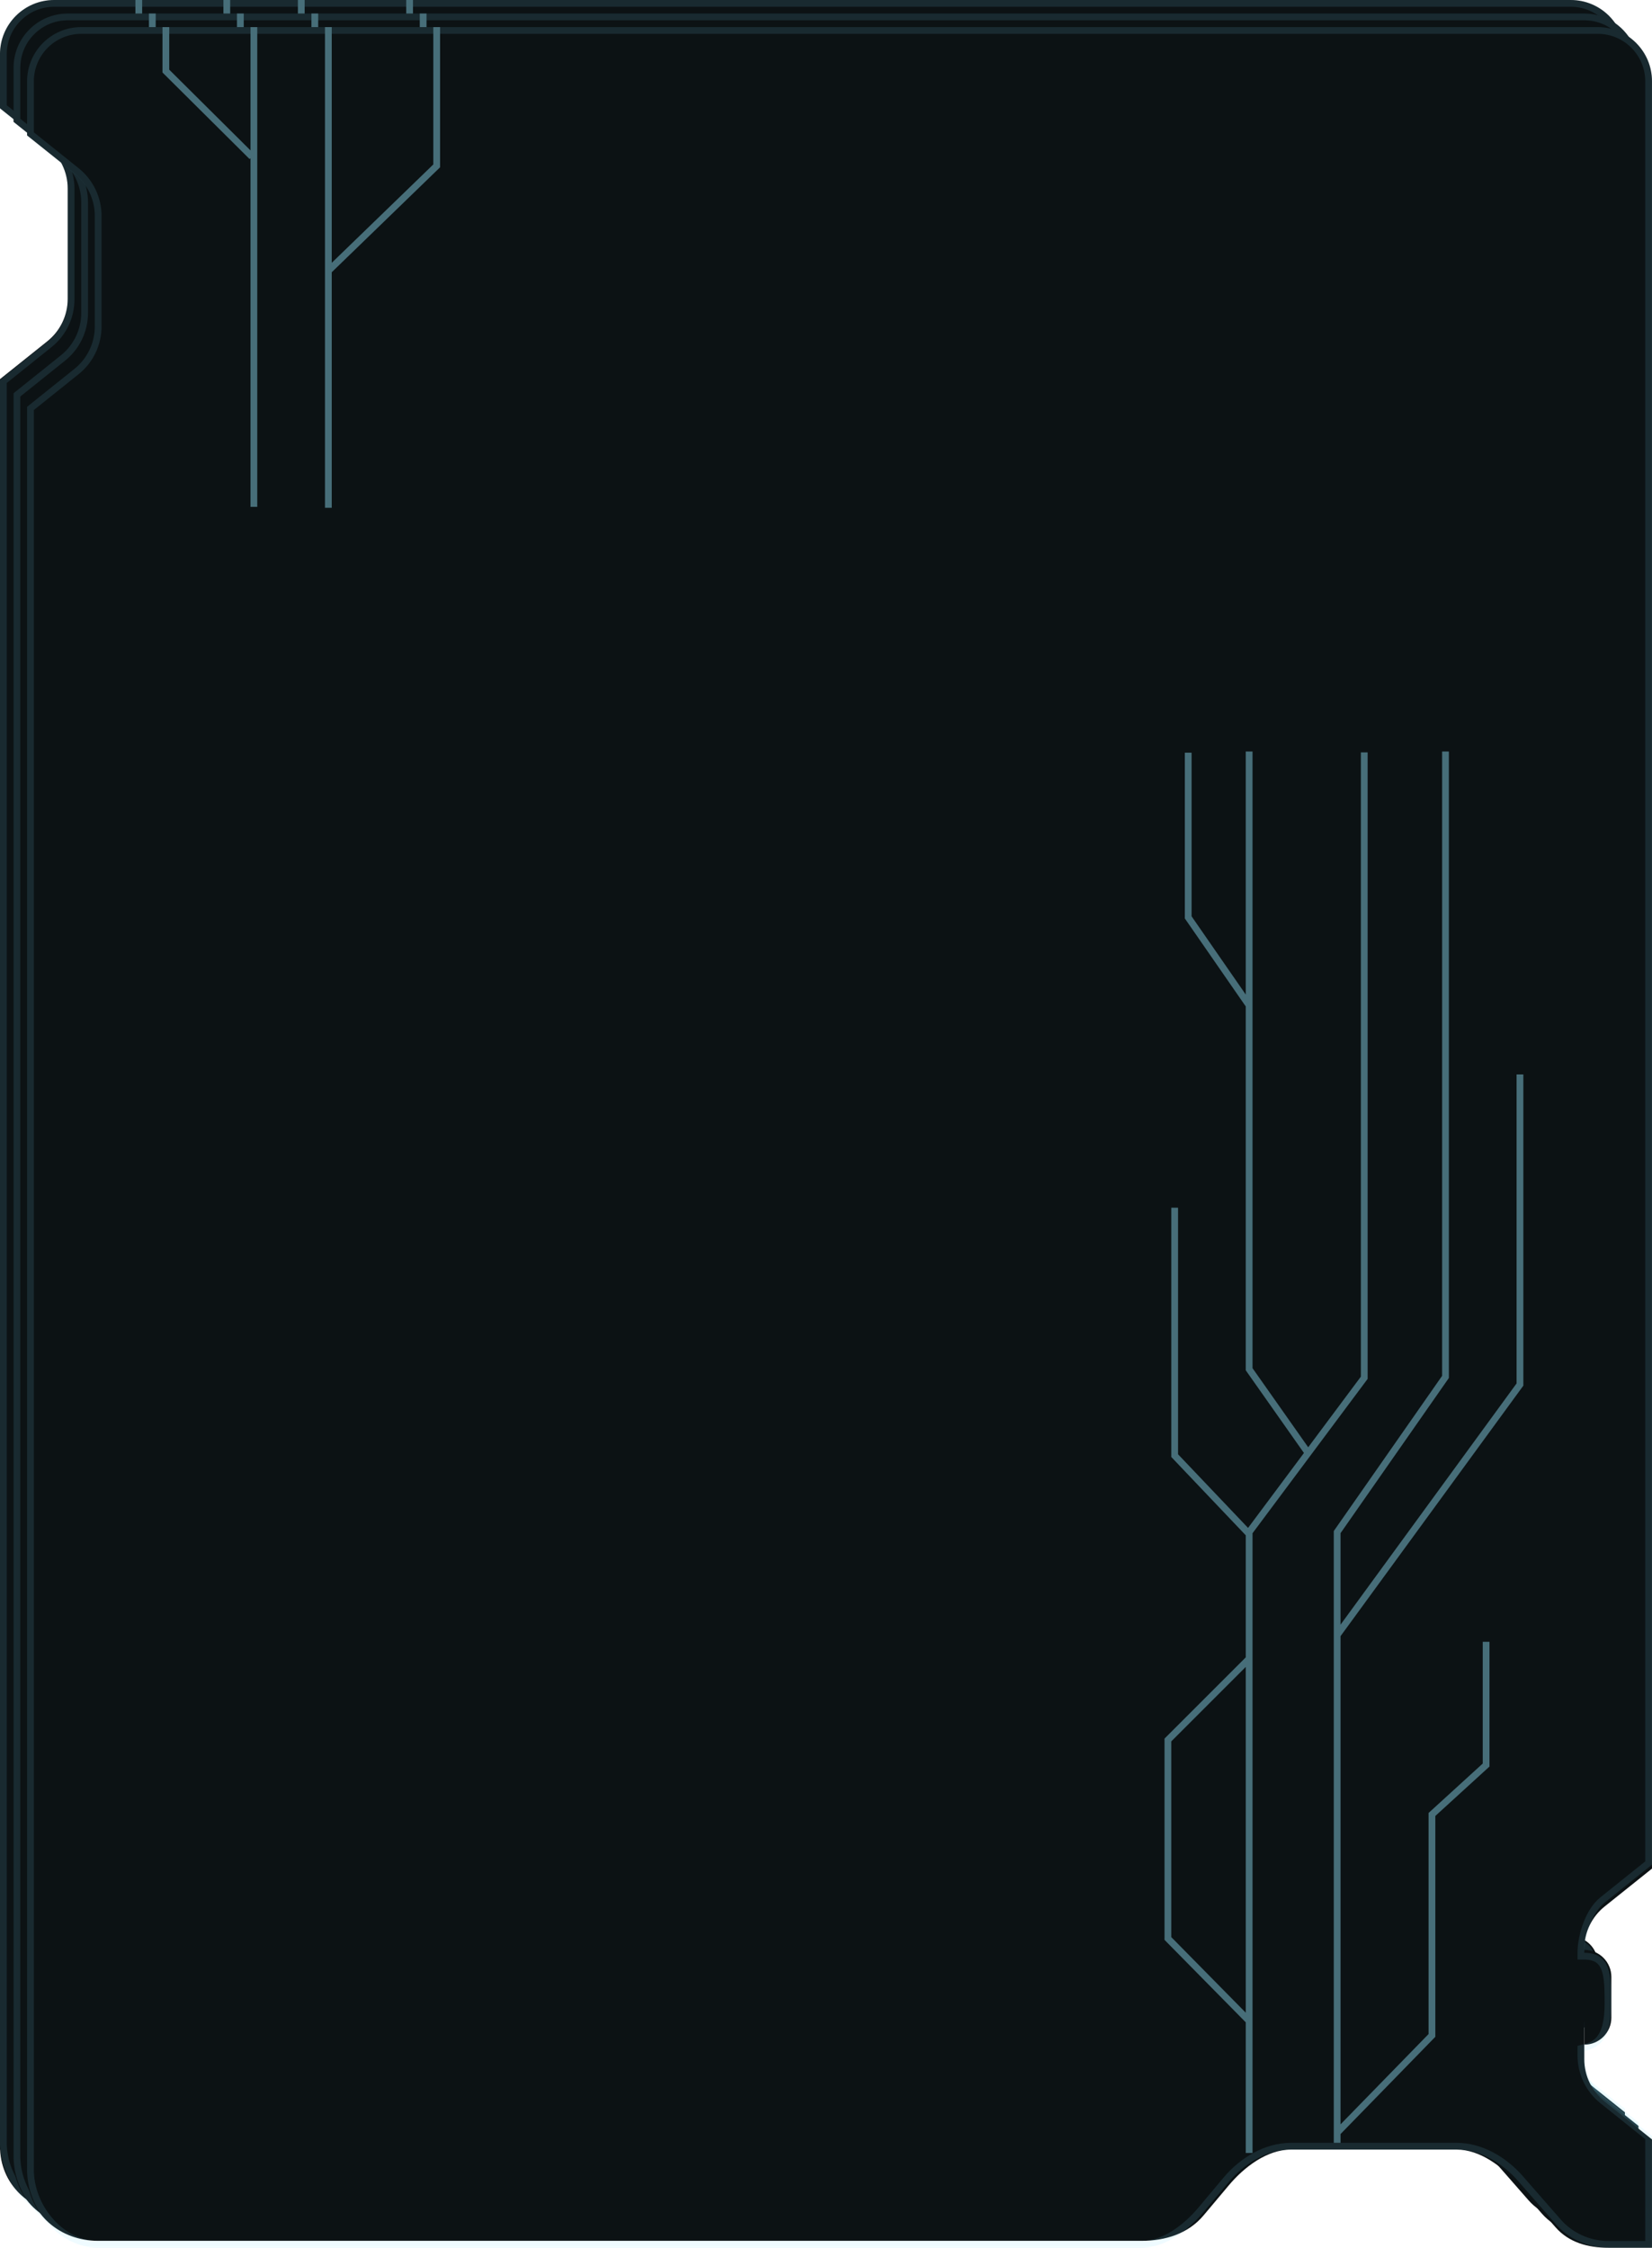 <svg width="244" height="332" viewBox="0 0 244 332" fill="none" xmlns="http://www.w3.org/2000/svg">
<g clip-path="url(#clip0_700_119022)">
<path d="M233.998 288C233.998 285.791 232.207 284 229.998 284V298C232.207 298 233.998 296.209 233.998 294V288Z" fill="#0C1214"/>
<path d="M60.998 314C60.998 313.172 60.327 312.5 59.498 312.5C58.67 312.5 57.998 313.172 57.998 314V320C57.998 320.828 58.67 321.5 59.498 321.5C60.327 321.5 60.998 320.828 60.998 320V314Z" fill="#0C1214"/>
<path d="M52.498 312.5C53.327 312.5 53.998 313.172 53.998 314V320C53.998 320.828 53.327 321.5 52.498 321.5C51.67 321.5 50.998 320.828 50.998 320V314C50.998 313.172 51.67 312.5 52.498 312.5Z" fill="#0C1214"/>
<path fill-rule="evenodd" clip-rule="evenodd" d="M-0.002 58L-0.002 272V317.5L0.01 317.494C0.268 323.063 4.865 326.977 10.499 326.977H24.498L18.999 326.977H164.579C168.125 326.977 171.489 325.932 173.769 323.217L177.492 318.783C179.772 316.068 183.136 313.5 186.682 313.5H211.138C214.597 313.5 217.888 315.993 220.167 318.595L225.759 324.982C227.729 327.232 230.574 328 233.565 328H239.975C239.983 328 239.99 327.995 239.993 327.989C239.995 327.984 239.996 327.979 239.994 327.974L239.998 327.977L239.998 312L233 306.402C231.103 304.884 229.998 302.585 229.998 300.155V283.845C229.998 281.415 231.103 279.116 233 277.598L239.998 272L239.998 58V8C239.998 3.582 236.416 0 231.998 0H7.998C3.58 0 -0.002 3.582 -0.002 8V16L6.996 21.598C8.893 23.116 9.998 25.415 9.998 27.845V44.155C9.998 46.585 8.893 48.884 6.996 50.402L-0.002 56V58ZM10.627 315.553C11.565 316.498 11.566 318.022 10.63 318.969C9.105 320.511 6.477 319.432 6.477 317.263C6.477 315.096 9.101 314.015 10.627 315.553ZM165.998 314C165.998 313.172 165.327 312.5 164.498 312.5C163.67 312.5 162.998 313.172 162.998 314V320C162.998 320.828 163.67 321.5 164.498 321.5C165.327 321.5 165.998 320.828 165.998 320V314ZM157.498 312.5C158.327 312.5 158.998 313.172 158.998 314V320C158.998 320.828 158.327 321.5 157.498 321.5C156.67 321.5 155.998 320.828 155.998 320V314C155.998 313.172 156.67 312.5 157.498 312.5ZM151.998 314C151.998 313.172 151.327 312.5 150.498 312.5C149.67 312.5 148.998 313.172 148.998 314V320C148.998 320.828 149.67 321.5 150.498 321.5C151.327 321.5 151.998 320.828 151.998 320V314ZM143.498 312.5C144.327 312.5 144.998 313.172 144.998 314V320C144.998 320.828 144.327 321.5 143.498 321.5C142.67 321.5 141.998 320.828 141.998 320V314C141.998 313.172 142.67 312.5 143.498 312.5ZM137.998 314C137.998 313.172 137.327 312.5 136.498 312.5C135.67 312.5 134.998 313.172 134.998 314V320C134.998 320.828 135.67 321.5 136.498 321.5C137.327 321.5 137.998 320.828 137.998 320V314ZM129.498 312.5C130.327 312.5 130.998 313.172 130.998 314V320C130.998 320.828 130.327 321.5 129.498 321.5C128.67 321.5 127.998 320.828 127.998 320V314C127.998 313.172 128.67 312.5 129.498 312.5ZM123.998 314C123.998 313.172 123.327 312.5 122.498 312.5C121.67 312.5 120.998 313.172 120.998 314V320C120.998 320.828 121.67 321.5 122.498 321.5C123.327 321.5 123.998 320.828 123.998 320V314ZM115.498 312.5C116.327 312.5 116.998 313.172 116.998 314V320C116.998 320.828 116.327 321.5 115.498 321.5C114.67 321.5 113.998 320.828 113.998 320V314C113.998 313.172 114.67 312.5 115.498 312.5ZM109.998 314C109.998 313.172 109.327 312.5 108.498 312.5C107.67 312.5 106.998 313.172 106.998 314V320C106.998 320.828 107.67 321.5 108.498 321.5C109.327 321.5 109.998 320.828 109.998 320V314ZM101.498 312.5C102.327 312.5 102.998 313.172 102.998 314V320C102.998 320.828 102.327 321.5 101.498 321.5C100.67 321.5 99.998 320.828 99.998 320V314C99.998 313.172 100.67 312.5 101.498 312.5ZM95.998 314C95.998 313.172 95.327 312.5 94.498 312.5C93.67 312.5 92.998 313.172 92.998 314V320C92.998 320.828 93.67 321.5 94.498 321.5C95.327 321.5 95.998 320.828 95.998 320V314ZM87.498 312.5C88.327 312.5 88.998 313.172 88.998 314V320C88.998 320.828 88.327 321.5 87.498 321.5C86.67 321.5 85.998 320.828 85.998 320V314C85.998 313.172 86.67 312.5 87.498 312.5ZM81.998 314C81.998 313.172 81.327 312.5 80.498 312.5C79.67 312.5 78.998 313.172 78.998 314V320C78.998 320.828 79.67 321.5 80.498 321.5C81.327 321.5 81.998 320.828 81.998 320V314ZM73.498 312.5C74.327 312.5 74.998 313.172 74.998 314V320C74.998 320.828 74.327 321.5 73.498 321.5C72.67 321.5 71.998 320.828 71.998 320V314C71.998 313.172 72.67 312.5 73.498 312.5ZM67.998 314C67.998 313.172 67.327 312.5 66.498 312.5C65.67 312.5 64.998 313.172 64.998 314V320C64.998 320.828 65.67 321.5 66.498 321.5C67.327 321.5 67.998 320.828 67.998 320V314ZM59.498 312.5C60.327 312.5 60.998 313.172 60.998 314V320C60.998 320.828 60.327 321.5 59.498 321.5C58.67 321.5 57.998 320.828 57.998 320V314C57.998 313.172 58.67 312.5 59.498 312.5ZM53.998 314C53.998 313.172 53.327 312.5 52.498 312.5C51.67 312.5 50.998 313.172 50.998 314V320C50.998 320.828 51.67 321.5 52.498 321.5C53.327 321.5 53.998 320.828 53.998 320V314ZM45.498 312.5C46.327 312.5 46.998 313.172 46.998 314V320C46.998 320.828 46.327 321.5 45.498 321.5C44.67 321.5 43.998 320.828 43.998 320V314C43.998 313.172 44.67 312.5 45.498 312.5ZM39.998 314C39.998 313.172 39.327 312.5 38.498 312.5C37.67 312.5 36.998 313.172 36.998 314V320C36.998 320.828 37.67 321.5 38.498 321.5C39.327 321.5 39.998 320.828 39.998 320V314ZM31.498 312.5C32.327 312.5 32.998 313.172 32.998 314V320C32.998 320.828 32.327 321.5 31.498 321.5C30.67 321.5 29.998 320.828 29.998 320V314C29.998 313.172 30.67 312.5 31.498 312.5Z" fill="#0C1214"/>
<path d="M66.498 312.5C67.327 312.5 67.998 313.172 67.998 314V320C67.998 320.828 67.327 321.5 66.498 321.5C65.67 321.5 64.998 320.828 64.998 320V314C64.998 313.172 65.67 312.5 66.498 312.5Z" fill="#0C1214"/>
<path d="M32.998 314C32.998 313.172 32.327 312.5 31.498 312.5C30.67 312.5 29.998 313.172 29.998 314V320C29.998 320.828 30.67 321.5 31.498 321.5C32.327 321.5 32.998 320.828 32.998 320V314Z" fill="#0C1214"/>
<path d="M38.498 312.5C39.327 312.5 39.998 313.172 39.998 314V320C39.998 320.828 39.327 321.5 38.498 321.5C37.67 321.5 36.998 320.828 36.998 320V314C36.998 313.172 37.67 312.5 38.498 312.5Z" fill="#0C1214"/>
<path d="M46.998 314C46.998 313.172 46.327 312.5 45.498 312.5C44.67 312.5 43.998 313.172 43.998 314V320C43.998 320.828 44.67 321.5 45.498 321.5C46.327 321.5 46.998 320.828 46.998 320V314Z" fill="#0C1214"/>
<path d="M150.498 312.5C151.327 312.5 151.998 313.172 151.998 314V320C151.998 320.828 151.327 321.5 150.498 321.5C149.67 321.5 148.998 320.828 148.998 320V314C148.998 313.172 149.67 312.5 150.498 312.5Z" fill="#0C1214"/>
<path fill-rule="evenodd" clip-rule="evenodd" d="M10.627 315.553C11.565 316.498 11.566 318.022 10.63 318.969C9.105 320.511 6.477 319.432 6.477 317.263C6.477 315.096 9.101 314.015 10.627 315.553ZM157.498 312.5C158.327 312.5 158.998 313.172 158.998 314V320C158.998 320.828 158.327 321.5 157.498 321.5C156.67 321.5 155.998 320.828 155.998 320V314C155.998 313.172 156.67 312.5 157.498 312.5ZM143.498 312.5C144.327 312.5 144.998 313.172 144.998 314V320C144.998 320.828 144.327 321.5 143.498 321.5C142.67 321.5 141.998 320.828 141.998 320V314C141.998 313.172 142.67 312.5 143.498 312.5ZM137.998 314C137.998 313.172 137.327 312.5 136.498 312.5C135.67 312.5 134.998 313.172 134.998 314V320C134.998 320.828 135.67 321.5 136.498 321.5C137.327 321.5 137.998 320.828 137.998 320V314ZM129.498 312.5C130.327 312.5 130.998 313.172 130.998 314V320C130.998 320.828 130.327 321.5 129.498 321.5C128.67 321.5 127.998 320.828 127.998 320V314C127.998 313.172 128.67 312.5 129.498 312.5ZM123.998 314C123.998 313.172 123.327 312.5 122.498 312.5C121.67 312.5 120.998 313.172 120.998 314V320C120.998 320.828 121.67 321.5 122.498 321.5C123.327 321.5 123.998 320.828 123.998 320V314ZM115.498 312.5C116.327 312.5 116.998 313.172 116.998 314V320C116.998 320.828 116.327 321.5 115.498 321.5C114.67 321.5 113.998 320.828 113.998 320V314C113.998 313.172 114.67 312.5 115.498 312.5ZM109.998 314C109.998 313.172 109.327 312.5 108.498 312.5C107.67 312.5 106.998 313.172 106.998 314V320C106.998 320.828 107.67 321.5 108.498 321.5C109.327 321.5 109.998 320.828 109.998 320V314ZM101.498 312.5C102.327 312.5 102.998 313.172 102.998 314V320C102.998 320.828 102.327 321.5 101.498 321.5C100.67 321.5 99.998 320.828 99.998 320V314C99.998 313.172 100.67 312.5 101.498 312.5ZM95.998 314C95.998 313.172 95.327 312.5 94.498 312.5C93.67 312.5 92.998 313.172 92.998 314V320C92.998 320.828 93.67 321.5 94.498 321.5C95.327 321.5 95.998 320.828 95.998 320V314ZM87.498 312.5C88.327 312.5 88.998 313.172 88.998 314V320C88.998 320.828 88.327 321.5 87.498 321.5C86.67 321.5 85.998 320.828 85.998 320V314C85.998 313.172 86.67 312.5 87.498 312.5ZM81.998 314C81.998 313.172 81.327 312.5 80.498 312.5C79.67 312.5 78.998 313.172 78.998 314V320C78.998 320.828 79.67 321.5 80.498 321.5C81.327 321.5 81.998 320.828 81.998 320V314ZM73.498 312.5C74.327 312.5 74.998 313.172 74.998 314V320C74.998 320.828 74.327 321.5 73.498 321.5C72.67 321.5 71.998 320.828 71.998 320V314C71.998 313.172 72.67 312.5 73.498 312.5ZM59.498 312.5C60.327 312.5 60.998 313.172 60.998 314V320C60.998 320.828 60.327 321.5 59.498 321.5C58.67 321.5 57.998 320.828 57.998 320V314C57.998 313.172 58.67 312.5 59.498 312.5ZM53.998 314C53.998 313.172 53.327 312.5 52.498 312.5C51.67 312.5 50.998 313.172 50.998 314V320C50.998 320.828 51.67 321.5 52.498 321.5C53.327 321.5 53.998 320.828 53.998 320V314Z" fill="#0C1214"/>
<path d="M164.498 312.5C165.327 312.5 165.998 313.172 165.998 314V320C165.998 320.828 165.327 321.5 164.498 321.5C163.67 321.5 162.998 320.828 162.998 320V314C162.998 313.172 163.67 312.5 164.498 312.5Z" fill="#0C1214"/>
<path d="M0.5 271.414V316.704L0.512 316.954C0.76 322.329 5.194 327.5 10.501 327.5L19.001 327.5H164.581C167.9 327.5 171.137 325.072 173.388 322.388L177.111 317.947C179.455 315.151 182.948 313 186.684 313H211.14C214.786 313 218.204 315.073 220.545 317.751L226.137 324.148C228.011 326.291 230.718 327.5 233.567 327.5H239.5V311.715L232.69 306.259C230.674 304.643 229.5 302.198 229.5 299.612V298.956V298.566L229.879 298.471C230.842 298.23 231.704 297.892 232.35 297.029C233.006 296.152 233.5 294.652 233.5 291.945C233.5 289.909 233.493 288.134 233.03 286.858C232.805 286.239 232.483 285.772 232.027 285.455C231.569 285.137 230.927 284.934 230 284.934H229.5V284.434C229.5 283.15 229.79 281.617 230.322 280.208C230.852 278.806 231.644 277.469 232.69 276.631L239.5 271.174V58.089V8.012C239.5 3.863 236.141 0.5 232 0.5H8C3.859 0.5 0.5 3.863 0.5 8.012V15.784L7.31 21.241C9.326 22.856 10.5 25.302 10.5 27.887V44.222C10.5 46.808 9.326 49.254 7.31 50.869L0.5 56.326V58.089V271.414Z" stroke="#7CE0FE" stroke-opacity="0.12"/>
<path d="M209.498 107V199.374L193.498 222.295L193.498 312.5M193.498 237.5L220.498 200.5V154.696M180.558 222.632L169.498 211V174.379M180.498 241L168.498 253V282.319L180.498 294.5M197.499 107.126V199.5L180.499 222.295L180.499 314M189.168 210.558L180.498 198.241V107M171.498 107.175V131.5L180.498 144.5M193.499 311L207.499 296.638V264L215.499 256.7V238.5M61.156 -169L61.156 -76.626L44.498 -53.705L44.498 71M45.224 -38.004L71.998 -75.621V-121.425M32.058 -54.489L19.998 -66.549L19.998 -103.17M32.058 -34.574L20.498 -22.819L20.498 6.5L33.219 19.141M49.207 -169L49.207 -76.626L33.499 -53.841L33.499 70.864M41.168 -65.442L32.316 -77.759L32.316 -169M23.207 -168.845L23.207 -144.52L32.058 -132.204M44.498 36L60.498 20.5L60.498 -12.138L67.075 -19.251V-37.451" stroke="#476E79" stroke-miterlimit="10"/>
</g>
<g clip-path="url(#clip1_700_119022)">
<path d="M235.998 290C235.998 287.791 234.207 286 231.998 286V300C234.207 300 235.998 298.209 235.998 296V290Z" fill="#0C1214"/>
<path d="M62.998 316C62.998 315.172 62.327 314.5 61.498 314.5C60.67 314.5 59.998 315.172 59.998 316V322C59.998 322.828 60.67 323.5 61.498 323.5C62.327 323.5 62.998 322.828 62.998 322V316Z" fill="#0C1214"/>
<path d="M54.498 314.5C55.327 314.5 55.998 315.172 55.998 316V322C55.998 322.828 55.327 323.5 54.498 323.5C53.67 323.5 52.998 322.828 52.998 322V316C52.998 315.172 53.67 314.5 54.498 314.5Z" fill="#0C1214"/>
<path fill-rule="evenodd" clip-rule="evenodd" d="M1.998 60L1.998 274V319.5L2.01 319.494C2.268 325.063 6.865 328.977 12.499 328.977H26.498L20.999 328.977H166.579C170.125 328.977 173.489 327.932 175.769 325.217L179.492 320.783C181.772 318.068 185.136 315.5 188.682 315.5H213.138C216.597 315.5 219.888 317.993 222.167 320.595L227.759 326.982C229.729 329.232 232.574 330 235.565 330H241.975C241.983 330 241.99 329.995 241.993 329.989C241.995 329.984 241.996 329.979 241.994 329.974L241.998 329.977L241.998 314L235 308.402C233.103 306.884 231.998 304.585 231.998 302.155V285.845C231.998 283.415 233.103 281.116 235 279.598L241.998 274L241.998 60V10C241.998 5.582 238.416 2 233.998 2H9.998C5.58 2 1.998 5.582 1.998 10V18L8.996 23.598C10.893 25.116 11.998 27.415 11.998 29.845V46.155C11.998 48.585 10.893 50.884 8.996 52.402L1.998 58V60ZM12.627 317.553C13.565 318.498 13.566 320.022 12.63 320.969C11.105 322.511 8.477 321.432 8.477 319.263C8.477 317.096 11.101 316.015 12.627 317.553ZM167.998 316C167.998 315.172 167.327 314.5 166.498 314.5C165.67 314.5 164.998 315.172 164.998 316V322C164.998 322.828 165.67 323.5 166.498 323.5C167.327 323.5 167.998 322.828 167.998 322V316ZM159.498 314.5C160.327 314.5 160.998 315.172 160.998 316V322C160.998 322.828 160.327 323.5 159.498 323.5C158.67 323.5 157.998 322.828 157.998 322V316C157.998 315.172 158.67 314.5 159.498 314.5ZM153.998 316C153.998 315.172 153.327 314.5 152.498 314.5C151.67 314.5 150.998 315.172 150.998 316V322C150.998 322.828 151.67 323.5 152.498 323.5C153.327 323.5 153.998 322.828 153.998 322V316ZM145.498 314.5C146.327 314.5 146.998 315.172 146.998 316V322C146.998 322.828 146.327 323.5 145.498 323.5C144.67 323.5 143.998 322.828 143.998 322V316C143.998 315.172 144.67 314.5 145.498 314.5ZM139.998 316C139.998 315.172 139.327 314.5 138.498 314.5C137.67 314.5 136.998 315.172 136.998 316V322C136.998 322.828 137.67 323.5 138.498 323.5C139.327 323.5 139.998 322.828 139.998 322V316ZM131.498 314.5C132.327 314.5 132.998 315.172 132.998 316V322C132.998 322.828 132.327 323.5 131.498 323.5C130.67 323.5 129.998 322.828 129.998 322V316C129.998 315.172 130.67 314.5 131.498 314.5ZM125.998 316C125.998 315.172 125.327 314.5 124.498 314.5C123.67 314.5 122.998 315.172 122.998 316V322C122.998 322.828 123.67 323.5 124.498 323.5C125.327 323.5 125.998 322.828 125.998 322V316ZM117.498 314.5C118.327 314.5 118.998 315.172 118.998 316V322C118.998 322.828 118.327 323.5 117.498 323.5C116.67 323.5 115.998 322.828 115.998 322V316C115.998 315.172 116.67 314.5 117.498 314.5ZM111.998 316C111.998 315.172 111.327 314.5 110.498 314.5C109.67 314.5 108.998 315.172 108.998 316V322C108.998 322.828 109.67 323.5 110.498 323.5C111.327 323.5 111.998 322.828 111.998 322V316ZM103.498 314.5C104.327 314.5 104.998 315.172 104.998 316V322C104.998 322.828 104.327 323.5 103.498 323.5C102.67 323.5 101.998 322.828 101.998 322V316C101.998 315.172 102.67 314.5 103.498 314.5ZM97.998 316C97.998 315.172 97.327 314.5 96.498 314.5C95.67 314.5 94.998 315.172 94.998 316V322C94.998 322.828 95.67 323.5 96.498 323.5C97.327 323.5 97.998 322.828 97.998 322V316ZM89.498 314.5C90.327 314.5 90.998 315.172 90.998 316V322C90.998 322.828 90.327 323.5 89.498 323.5C88.67 323.5 87.998 322.828 87.998 322V316C87.998 315.172 88.67 314.5 89.498 314.5ZM83.998 316C83.998 315.172 83.327 314.5 82.498 314.5C81.67 314.5 80.998 315.172 80.998 316V322C80.998 322.828 81.67 323.5 82.498 323.5C83.327 323.5 83.998 322.828 83.998 322V316ZM75.498 314.5C76.327 314.5 76.998 315.172 76.998 316V322C76.998 322.828 76.327 323.5 75.498 323.5C74.67 323.5 73.998 322.828 73.998 322V316C73.998 315.172 74.67 314.5 75.498 314.5ZM69.998 316C69.998 315.172 69.327 314.5 68.498 314.5C67.67 314.5 66.998 315.172 66.998 316V322C66.998 322.828 67.67 323.5 68.498 323.5C69.327 323.5 69.998 322.828 69.998 322V316ZM61.498 314.5C62.327 314.5 62.998 315.172 62.998 316V322C62.998 322.828 62.327 323.5 61.498 323.5C60.67 323.5 59.998 322.828 59.998 322V316C59.998 315.172 60.67 314.5 61.498 314.5ZM55.998 316C55.998 315.172 55.327 314.5 54.498 314.5C53.67 314.5 52.998 315.172 52.998 316V322C52.998 322.828 53.67 323.5 54.498 323.5C55.327 323.5 55.998 322.828 55.998 322V316ZM47.498 314.5C48.327 314.5 48.998 315.172 48.998 316V322C48.998 322.828 48.327 323.5 47.498 323.5C46.67 323.5 45.998 322.828 45.998 322V316C45.998 315.172 46.67 314.5 47.498 314.5ZM41.998 316C41.998 315.172 41.327 314.5 40.498 314.5C39.67 314.5 38.998 315.172 38.998 316V322C38.998 322.828 39.67 323.5 40.498 323.5C41.327 323.5 41.998 322.828 41.998 322V316ZM33.498 314.5C34.327 314.5 34.998 315.172 34.998 316V322C34.998 322.828 34.327 323.5 33.498 323.5C32.67 323.5 31.998 322.828 31.998 322V316C31.998 315.172 32.67 314.5 33.498 314.5Z" fill="#0C1214"/>
<path d="M68.498 314.5C69.327 314.5 69.998 315.172 69.998 316V322C69.998 322.828 69.327 323.5 68.498 323.5C67.67 323.5 66.998 322.828 66.998 322V316C66.998 315.172 67.67 314.5 68.498 314.5Z" fill="#0C1214"/>
<path d="M34.998 316C34.998 315.172 34.327 314.5 33.498 314.5C32.67 314.5 31.998 315.172 31.998 316V322C31.998 322.828 32.67 323.5 33.498 323.5C34.327 323.5 34.998 322.828 34.998 322V316Z" fill="#0C1214"/>
<path d="M40.498 314.5C41.327 314.5 41.998 315.172 41.998 316V322C41.998 322.828 41.327 323.5 40.498 323.5C39.67 323.5 38.998 322.828 38.998 322V316C38.998 315.172 39.67 314.5 40.498 314.5Z" fill="#0C1214"/>
<path d="M48.998 316C48.998 315.172 48.327 314.5 47.498 314.5C46.67 314.5 45.998 315.172 45.998 316V322C45.998 322.828 46.67 323.5 47.498 323.5C48.327 323.5 48.998 322.828 48.998 322V316Z" fill="#0C1214"/>
<path d="M152.498 314.5C153.327 314.5 153.998 315.172 153.998 316V322C153.998 322.828 153.327 323.5 152.498 323.5C151.67 323.5 150.998 322.828 150.998 322V316C150.998 315.172 151.67 314.5 152.498 314.5Z" fill="#0C1214"/>
<path fill-rule="evenodd" clip-rule="evenodd" d="M12.627 317.553C13.565 318.498 13.566 320.022 12.63 320.969C11.105 322.511 8.477 321.432 8.477 319.263C8.477 317.096 11.101 316.015 12.627 317.553ZM159.498 314.5C160.327 314.5 160.998 315.172 160.998 316V322C160.998 322.828 160.327 323.5 159.498 323.5C158.67 323.5 157.998 322.828 157.998 322V316C157.998 315.172 158.67 314.5 159.498 314.5ZM145.498 314.5C146.327 314.5 146.998 315.172 146.998 316V322C146.998 322.828 146.327 323.5 145.498 323.5C144.67 323.5 143.998 322.828 143.998 322V316C143.998 315.172 144.67 314.5 145.498 314.5ZM139.998 316C139.998 315.172 139.327 314.5 138.498 314.5C137.67 314.5 136.998 315.172 136.998 316V322C136.998 322.828 137.67 323.5 138.498 323.5C139.327 323.5 139.998 322.828 139.998 322V316ZM131.498 314.5C132.327 314.5 132.998 315.172 132.998 316V322C132.998 322.828 132.327 323.5 131.498 323.5C130.67 323.5 129.998 322.828 129.998 322V316C129.998 315.172 130.67 314.5 131.498 314.5ZM125.998 316C125.998 315.172 125.327 314.5 124.498 314.5C123.67 314.5 122.998 315.172 122.998 316V322C122.998 322.828 123.67 323.5 124.498 323.5C125.327 323.5 125.998 322.828 125.998 322V316ZM117.498 314.5C118.327 314.5 118.998 315.172 118.998 316V322C118.998 322.828 118.327 323.5 117.498 323.5C116.67 323.5 115.998 322.828 115.998 322V316C115.998 315.172 116.67 314.5 117.498 314.5ZM111.998 316C111.998 315.172 111.327 314.5 110.498 314.5C109.67 314.5 108.998 315.172 108.998 316V322C108.998 322.828 109.67 323.5 110.498 323.5C111.327 323.5 111.998 322.828 111.998 322V316ZM103.498 314.5C104.327 314.5 104.998 315.172 104.998 316V322C104.998 322.828 104.327 323.5 103.498 323.5C102.67 323.5 101.998 322.828 101.998 322V316C101.998 315.172 102.67 314.5 103.498 314.5ZM97.998 316C97.998 315.172 97.327 314.5 96.498 314.5C95.67 314.5 94.998 315.172 94.998 316V322C94.998 322.828 95.67 323.5 96.498 323.5C97.327 323.5 97.998 322.828 97.998 322V316ZM89.498 314.5C90.327 314.5 90.998 315.172 90.998 316V322C90.998 322.828 90.327 323.5 89.498 323.5C88.67 323.5 87.998 322.828 87.998 322V316C87.998 315.172 88.67 314.5 89.498 314.5ZM83.998 316C83.998 315.172 83.327 314.5 82.498 314.5C81.67 314.5 80.998 315.172 80.998 316V322C80.998 322.828 81.67 323.5 82.498 323.5C83.327 323.5 83.998 322.828 83.998 322V316ZM75.498 314.5C76.327 314.5 76.998 315.172 76.998 316V322C76.998 322.828 76.327 323.5 75.498 323.5C74.67 323.5 73.998 322.828 73.998 322V316C73.998 315.172 74.67 314.5 75.498 314.5ZM61.498 314.5C62.327 314.5 62.998 315.172 62.998 316V322C62.998 322.828 62.327 323.5 61.498 323.5C60.67 323.5 59.998 322.828 59.998 322V316C59.998 315.172 60.67 314.5 61.498 314.5ZM55.998 316C55.998 315.172 55.327 314.5 54.498 314.5C53.67 314.5 52.998 315.172 52.998 316V322C52.998 322.828 53.67 323.5 54.498 323.5C55.327 323.5 55.998 322.828 55.998 322V316Z" fill="#0C1214"/>
<path d="M166.498 314.5C167.327 314.5 167.998 315.172 167.998 316V322C167.998 322.828 167.327 323.5 166.498 323.5C165.67 323.5 164.998 322.828 164.998 322V316C164.998 315.172 165.67 314.5 166.498 314.5Z" fill="#0C1214"/>
<path d="M2.5 273.414V318.704L2.512 318.954C2.76 324.329 7.194 329.5 12.501 329.5L21.001 329.5H166.581C169.9 329.5 173.137 327.072 175.388 324.388L179.111 319.947C181.455 317.151 184.948 315 188.684 315H213.14C216.786 315 220.204 317.073 222.545 319.751L228.137 326.148C230.011 328.291 232.718 329.5 235.567 329.5H241.5V313.715L234.69 308.259C232.674 306.643 231.5 304.198 231.5 301.612V300.956V300.566L231.879 300.471C232.842 300.23 233.704 299.892 234.35 299.029C235.006 298.152 235.5 296.652 235.5 293.945C235.5 291.909 235.493 290.134 235.03 288.858C234.805 288.239 234.483 287.772 234.027 287.455C233.569 287.137 232.927 286.934 232 286.934H231.5V286.434C231.5 285.15 231.79 283.617 232.322 282.208C232.852 280.806 233.644 279.469 234.69 278.631L241.5 273.174V60.089V10.012C241.5 5.863 238.141 2.5 234 2.5H10C5.859 2.5 2.5 5.863 2.5 10.012V17.784L9.31 23.241C11.326 24.856 12.5 27.302 12.5 29.887V46.222C12.5 48.808 11.326 51.254 9.31 52.869L2.5 58.326V60.089V273.414Z" stroke="#7CE0FE" stroke-opacity="0.12"/>
<path d="M211.498 109V201.374L195.498 224.295L195.498 314.5M195.498 239.5L222.498 202.5V156.696M182.558 224.632L171.498 213V176.379M182.498 243L170.498 255V284.319L182.498 296.5M199.499 109.126V201.5L182.499 224.295L182.499 316M191.168 212.558L182.498 200.241V109M173.498 109.175V133.5L182.498 146.5M195.499 313L209.499 298.638V266L217.499 258.7V240.5M63.156 -167L63.156 -74.626L46.498 -51.705L46.498 73M47.224 -36.004L73.998 -73.621V-119.425M34.058 -52.489L21.998 -64.549L21.998 -101.17M34.058 -32.574L22.498 -20.819L22.498 8.5L35.219 21.141M51.207 -167L51.207 -74.626L35.499 -51.841L35.499 72.864M43.168 -63.443L34.316 -75.759L34.316 -167M25.207 -166.845L25.207 -142.52L34.058 -130.204M46.498 38L62.498 22.5L62.498 -10.138L69.075 -17.251V-35.451" stroke="#476E79" stroke-miterlimit="10"/>
</g>
<g clip-path="url(#clip2_700_119022)">
<path d="M237.998 292C237.998 289.791 236.207 288 233.998 288V302C236.207 302 237.998 300.209 237.998 298V292Z" fill="#0C1214"/>
<path d="M64.998 318C64.998 317.172 64.327 316.5 63.498 316.5C62.67 316.5 61.998 317.172 61.998 318V324C61.998 324.828 62.67 325.5 63.498 325.5C64.327 325.5 64.998 324.828 64.998 324V318Z" fill="#0C1214"/>
<path d="M56.498 316.5C57.327 316.5 57.998 317.172 57.998 318V324C57.998 324.828 57.327 325.5 56.498 325.5C55.67 325.5 54.998 324.828 54.998 324V318C54.998 317.172 55.67 316.5 56.498 316.5Z" fill="#0C1214"/>
<path fill-rule="evenodd" clip-rule="evenodd" d="M3.998 62L3.998 276V321.5L4.01 321.494C4.268 327.063 8.865 330.977 14.499 330.977H28.498L22.999 330.977H168.579C172.125 330.977 175.489 329.932 177.769 327.217L181.492 322.783C183.772 320.068 187.136 317.5 190.682 317.5H215.138C218.597 317.5 221.888 319.993 224.167 322.595L229.759 328.982C231.729 331.232 234.574 332 237.565 332H243.975C243.983 332 243.99 331.995 243.993 331.989C243.995 331.984 243.996 331.979 243.994 331.974L243.998 331.977L243.998 316L237 310.402C235.103 308.884 233.998 306.585 233.998 304.155V287.845C233.998 285.415 235.103 283.116 237 281.598L243.998 276L243.998 62V12C243.998 7.582 240.416 4 235.998 4H11.998C7.58 4 3.998 7.582 3.998 12V20L10.996 25.598C12.893 27.116 13.998 29.415 13.998 31.845V48.155C13.998 50.585 12.893 52.884 10.996 54.402L3.998 60V62ZM14.627 319.553C15.565 320.498 15.566 322.022 14.63 322.969C13.105 324.511 10.477 323.432 10.477 321.263C10.477 319.096 13.101 318.015 14.627 319.553ZM169.998 318C169.998 317.172 169.327 316.5 168.498 316.5C167.67 316.5 166.998 317.172 166.998 318V324C166.998 324.828 167.67 325.5 168.498 325.5C169.327 325.5 169.998 324.828 169.998 324V318ZM161.498 316.5C162.327 316.5 162.998 317.172 162.998 318V324C162.998 324.828 162.327 325.5 161.498 325.5C160.67 325.5 159.998 324.828 159.998 324V318C159.998 317.172 160.67 316.5 161.498 316.5ZM155.998 318C155.998 317.172 155.327 316.5 154.498 316.5C153.67 316.5 152.998 317.172 152.998 318V324C152.998 324.828 153.67 325.5 154.498 325.5C155.327 325.5 155.998 324.828 155.998 324V318ZM147.498 316.5C148.327 316.5 148.998 317.172 148.998 318V324C148.998 324.828 148.327 325.5 147.498 325.5C146.67 325.5 145.998 324.828 145.998 324V318C145.998 317.172 146.67 316.5 147.498 316.5ZM141.998 318C141.998 317.172 141.327 316.5 140.498 316.5C139.67 316.5 138.998 317.172 138.998 318V324C138.998 324.828 139.67 325.5 140.498 325.5C141.327 325.5 141.998 324.828 141.998 324V318ZM133.498 316.5C134.327 316.5 134.998 317.172 134.998 318V324C134.998 324.828 134.327 325.5 133.498 325.5C132.67 325.5 131.998 324.828 131.998 324V318C131.998 317.172 132.67 316.5 133.498 316.5ZM127.998 318C127.998 317.172 127.327 316.5 126.498 316.5C125.67 316.5 124.998 317.172 124.998 318V324C124.998 324.828 125.67 325.5 126.498 325.5C127.327 325.5 127.998 324.828 127.998 324V318ZM119.498 316.5C120.327 316.5 120.998 317.172 120.998 318V324C120.998 324.828 120.327 325.5 119.498 325.5C118.67 325.5 117.998 324.828 117.998 324V318C117.998 317.172 118.67 316.5 119.498 316.5ZM113.998 318C113.998 317.172 113.327 316.5 112.498 316.5C111.67 316.5 110.998 317.172 110.998 318V324C110.998 324.828 111.67 325.5 112.498 325.5C113.327 325.5 113.998 324.828 113.998 324V318ZM105.498 316.5C106.327 316.5 106.998 317.172 106.998 318V324C106.998 324.828 106.327 325.5 105.498 325.5C104.67 325.5 103.998 324.828 103.998 324V318C103.998 317.172 104.67 316.5 105.498 316.5ZM99.998 318C99.998 317.172 99.327 316.5 98.498 316.5C97.67 316.5 96.998 317.172 96.998 318V324C96.998 324.828 97.67 325.5 98.498 325.5C99.327 325.5 99.998 324.828 99.998 324V318ZM91.498 316.5C92.327 316.5 92.998 317.172 92.998 318V324C92.998 324.828 92.327 325.5 91.498 325.5C90.67 325.5 89.998 324.828 89.998 324V318C89.998 317.172 90.67 316.5 91.498 316.5ZM85.998 318C85.998 317.172 85.327 316.5 84.498 316.5C83.67 316.5 82.998 317.172 82.998 318V324C82.998 324.828 83.67 325.5 84.498 325.5C85.327 325.5 85.998 324.828 85.998 324V318ZM77.498 316.5C78.327 316.5 78.998 317.172 78.998 318V324C78.998 324.828 78.327 325.5 77.498 325.5C76.67 325.5 75.998 324.828 75.998 324V318C75.998 317.172 76.67 316.5 77.498 316.5ZM71.998 318C71.998 317.172 71.327 316.5 70.498 316.5C69.67 316.5 68.998 317.172 68.998 318V324C68.998 324.828 69.67 325.5 70.498 325.5C71.327 325.5 71.998 324.828 71.998 324V318ZM63.498 316.5C64.327 316.5 64.998 317.172 64.998 318V324C64.998 324.828 64.327 325.5 63.498 325.5C62.67 325.5 61.998 324.828 61.998 324V318C61.998 317.172 62.67 316.5 63.498 316.5ZM57.998 318C57.998 317.172 57.327 316.5 56.498 316.5C55.67 316.5 54.998 317.172 54.998 318V324C54.998 324.828 55.67 325.5 56.498 325.5C57.327 325.5 57.998 324.828 57.998 324V318ZM49.498 316.5C50.327 316.5 50.998 317.172 50.998 318V324C50.998 324.828 50.327 325.5 49.498 325.5C48.67 325.5 47.998 324.828 47.998 324V318C47.998 317.172 48.67 316.5 49.498 316.5ZM43.998 318C43.998 317.172 43.327 316.5 42.498 316.5C41.67 316.5 40.998 317.172 40.998 318V324C40.998 324.828 41.67 325.5 42.498 325.5C43.327 325.5 43.998 324.828 43.998 324V318ZM35.498 316.5C36.327 316.5 36.998 317.172 36.998 318V324C36.998 324.828 36.327 325.5 35.498 325.5C34.67 325.5 33.998 324.828 33.998 324V318C33.998 317.172 34.67 316.5 35.498 316.5Z" fill="#0C1214"/>
<path d="M70.498 316.5C71.327 316.5 71.998 317.172 71.998 318V324C71.998 324.828 71.327 325.5 70.498 325.5C69.67 325.5 68.998 324.828 68.998 324V318C68.998 317.172 69.67 316.5 70.498 316.5Z" fill="#0C1214"/>
<path d="M36.998 318C36.998 317.172 36.327 316.5 35.498 316.5C34.67 316.5 33.998 317.172 33.998 318V324C33.998 324.828 34.67 325.5 35.498 325.5C36.327 325.5 36.998 324.828 36.998 324V318Z" fill="#0C1214"/>
<path d="M42.498 316.5C43.327 316.5 43.998 317.172 43.998 318V324C43.998 324.828 43.327 325.5 42.498 325.5C41.67 325.5 40.998 324.828 40.998 324V318C40.998 317.172 41.67 316.5 42.498 316.5Z" fill="#0C1214"/>
<path d="M50.998 318C50.998 317.172 50.327 316.5 49.498 316.5C48.67 316.5 47.998 317.172 47.998 318V324C47.998 324.828 48.67 325.5 49.498 325.5C50.327 325.5 50.998 324.828 50.998 324V318Z" fill="#0C1214"/>
<path d="M154.498 316.5C155.327 316.5 155.998 317.172 155.998 318V324C155.998 324.828 155.327 325.5 154.498 325.5C153.67 325.5 152.998 324.828 152.998 324V318C152.998 317.172 153.67 316.5 154.498 316.5Z" fill="#0C1214"/>
<path fill-rule="evenodd" clip-rule="evenodd" d="M14.627 319.553C15.565 320.498 15.566 322.022 14.63 322.969C13.105 324.511 10.477 323.432 10.477 321.263C10.477 319.096 13.101 318.015 14.627 319.553ZM161.498 316.5C162.327 316.5 162.998 317.172 162.998 318V324C162.998 324.828 162.327 325.5 161.498 325.5C160.67 325.5 159.998 324.828 159.998 324V318C159.998 317.172 160.67 316.5 161.498 316.5ZM147.498 316.5C148.327 316.5 148.998 317.172 148.998 318V324C148.998 324.828 148.327 325.5 147.498 325.5C146.67 325.5 145.998 324.828 145.998 324V318C145.998 317.172 146.67 316.5 147.498 316.5ZM141.998 318C141.998 317.172 141.327 316.5 140.498 316.5C139.67 316.5 138.998 317.172 138.998 318V324C138.998 324.828 139.67 325.5 140.498 325.5C141.327 325.5 141.998 324.828 141.998 324V318ZM133.498 316.5C134.327 316.5 134.998 317.172 134.998 318V324C134.998 324.828 134.327 325.5 133.498 325.5C132.67 325.5 131.998 324.828 131.998 324V318C131.998 317.172 132.67 316.5 133.498 316.5ZM127.998 318C127.998 317.172 127.327 316.5 126.498 316.5C125.67 316.5 124.998 317.172 124.998 318V324C124.998 324.828 125.67 325.5 126.498 325.5C127.327 325.5 127.998 324.828 127.998 324V318ZM119.498 316.5C120.327 316.5 120.998 317.172 120.998 318V324C120.998 324.828 120.327 325.5 119.498 325.5C118.67 325.5 117.998 324.828 117.998 324V318C117.998 317.172 118.67 316.5 119.498 316.5ZM113.998 318C113.998 317.172 113.327 316.5 112.498 316.5C111.67 316.5 110.998 317.172 110.998 318V324C110.998 324.828 111.67 325.5 112.498 325.5C113.327 325.5 113.998 324.828 113.998 324V318ZM105.498 316.5C106.327 316.5 106.998 317.172 106.998 318V324C106.998 324.828 106.327 325.5 105.498 325.5C104.67 325.5 103.998 324.828 103.998 324V318C103.998 317.172 104.67 316.5 105.498 316.5ZM99.998 318C99.998 317.172 99.327 316.5 98.498 316.5C97.67 316.5 96.998 317.172 96.998 318V324C96.998 324.828 97.67 325.5 98.498 325.5C99.327 325.5 99.998 324.828 99.998 324V318ZM91.498 316.5C92.327 316.5 92.998 317.172 92.998 318V324C92.998 324.828 92.327 325.5 91.498 325.5C90.67 325.5 89.998 324.828 89.998 324V318C89.998 317.172 90.67 316.5 91.498 316.5ZM85.998 318C85.998 317.172 85.327 316.5 84.498 316.5C83.67 316.5 82.998 317.172 82.998 318V324C82.998 324.828 83.67 325.5 84.498 325.5C85.327 325.5 85.998 324.828 85.998 324V318ZM77.498 316.5C78.327 316.5 78.998 317.172 78.998 318V324C78.998 324.828 78.327 325.5 77.498 325.5C76.67 325.5 75.998 324.828 75.998 324V318C75.998 317.172 76.67 316.5 77.498 316.5ZM63.498 316.5C64.327 316.5 64.998 317.172 64.998 318V324C64.998 324.828 64.327 325.5 63.498 325.5C62.67 325.5 61.998 324.828 61.998 324V318C61.998 317.172 62.67 316.5 63.498 316.5ZM57.998 318C57.998 317.172 57.327 316.5 56.498 316.5C55.67 316.5 54.998 317.172 54.998 318V324C54.998 324.828 55.67 325.5 56.498 325.5C57.327 325.5 57.998 324.828 57.998 324V318Z" fill="#0C1214"/>
<path d="M168.498 316.5C169.327 316.5 169.998 317.172 169.998 318V324C169.998 324.828 169.327 325.5 168.498 325.5C167.67 325.5 166.998 324.828 166.998 324V318C166.998 317.172 167.67 316.5 168.498 316.5Z" fill="#0C1214"/>
<path d="M4.5 275.414V320.704L4.512 320.954C4.76 326.329 9.194 331.5 14.501 331.5L23.001 331.5H168.581C171.9 331.5 175.137 329.072 177.388 326.388L181.111 321.947C183.455 319.151 186.948 317 190.684 317H215.14C218.786 317 222.204 319.073 224.545 321.751L230.137 328.148C232.011 330.291 234.718 331.5 237.567 331.5H243.5V315.715L236.69 310.259C234.674 308.643 233.5 306.198 233.5 303.612V302.956V302.566L233.879 302.471C234.842 302.23 235.704 301.892 236.35 301.029C237.006 300.152 237.5 298.652 237.5 295.945C237.5 293.909 237.493 292.134 237.03 290.858C236.805 290.239 236.483 289.772 236.027 289.455C235.569 289.137 234.927 288.934 234 288.934H233.5V288.434C233.5 287.15 233.79 285.617 234.322 284.208C234.852 282.806 235.644 281.469 236.69 280.631L243.5 275.174V62.089V12.012C243.5 7.863 240.141 4.5 236 4.5H12C7.859 4.5 4.5 7.863 4.5 12.012V19.784L11.31 25.241C13.326 26.856 14.5 29.302 14.5 31.887V48.222C14.5 50.808 13.326 53.254 11.31 54.869L4.5 60.326V62.089V275.414Z" stroke="#7CE0FE" stroke-opacity="0.12"/>
<path d="M213.498 111V203.374L197.498 226.295L197.498 316.5M197.498 241.5L224.498 204.5V158.696M184.558 226.632L173.498 215V178.379M184.498 245L172.498 257V286.319L184.498 298.5M201.499 111.126V203.5L184.499 226.295L184.499 318M193.168 214.558L184.498 202.241V111M175.498 111.175V135.5L184.498 148.5M197.499 315L211.499 300.638V268L219.499 260.7V242.5M65.156 -165L65.156 -72.626L48.498 -49.705L48.498 75M49.224 -34.004L75.998 -71.621V-117.425M36.058 -50.489L23.998 -62.549L23.998 -99.17M36.058 -30.574L24.498 -18.819L24.498 10.5L37.219 23.141M53.207 -165L53.207 -72.626L37.499 -49.841L37.499 74.864M45.168 -61.443L36.316 -73.759L36.316 -165M27.207 -164.845L27.207 -140.52L36.058 -128.204M48.498 40L64.499 24.5L64.499 -8.138L71.075 -15.251V-33.451" stroke="#476E79" stroke-miterlimit="10"/>
</g>
<defs>
<clipPath id="clip0_700_119022">
<rect width="240" height="328" fill="white"/>
</clipPath>
<clipPath id="clip1_700_119022">
<rect x="2" y="2" width="240" height="328" fill="white"/>
</clipPath>
<clipPath id="clip2_700_119022">
<rect x="4" y="4" width="240" height="328" fill="white"/>
</clipPath>
</defs>
</svg>
